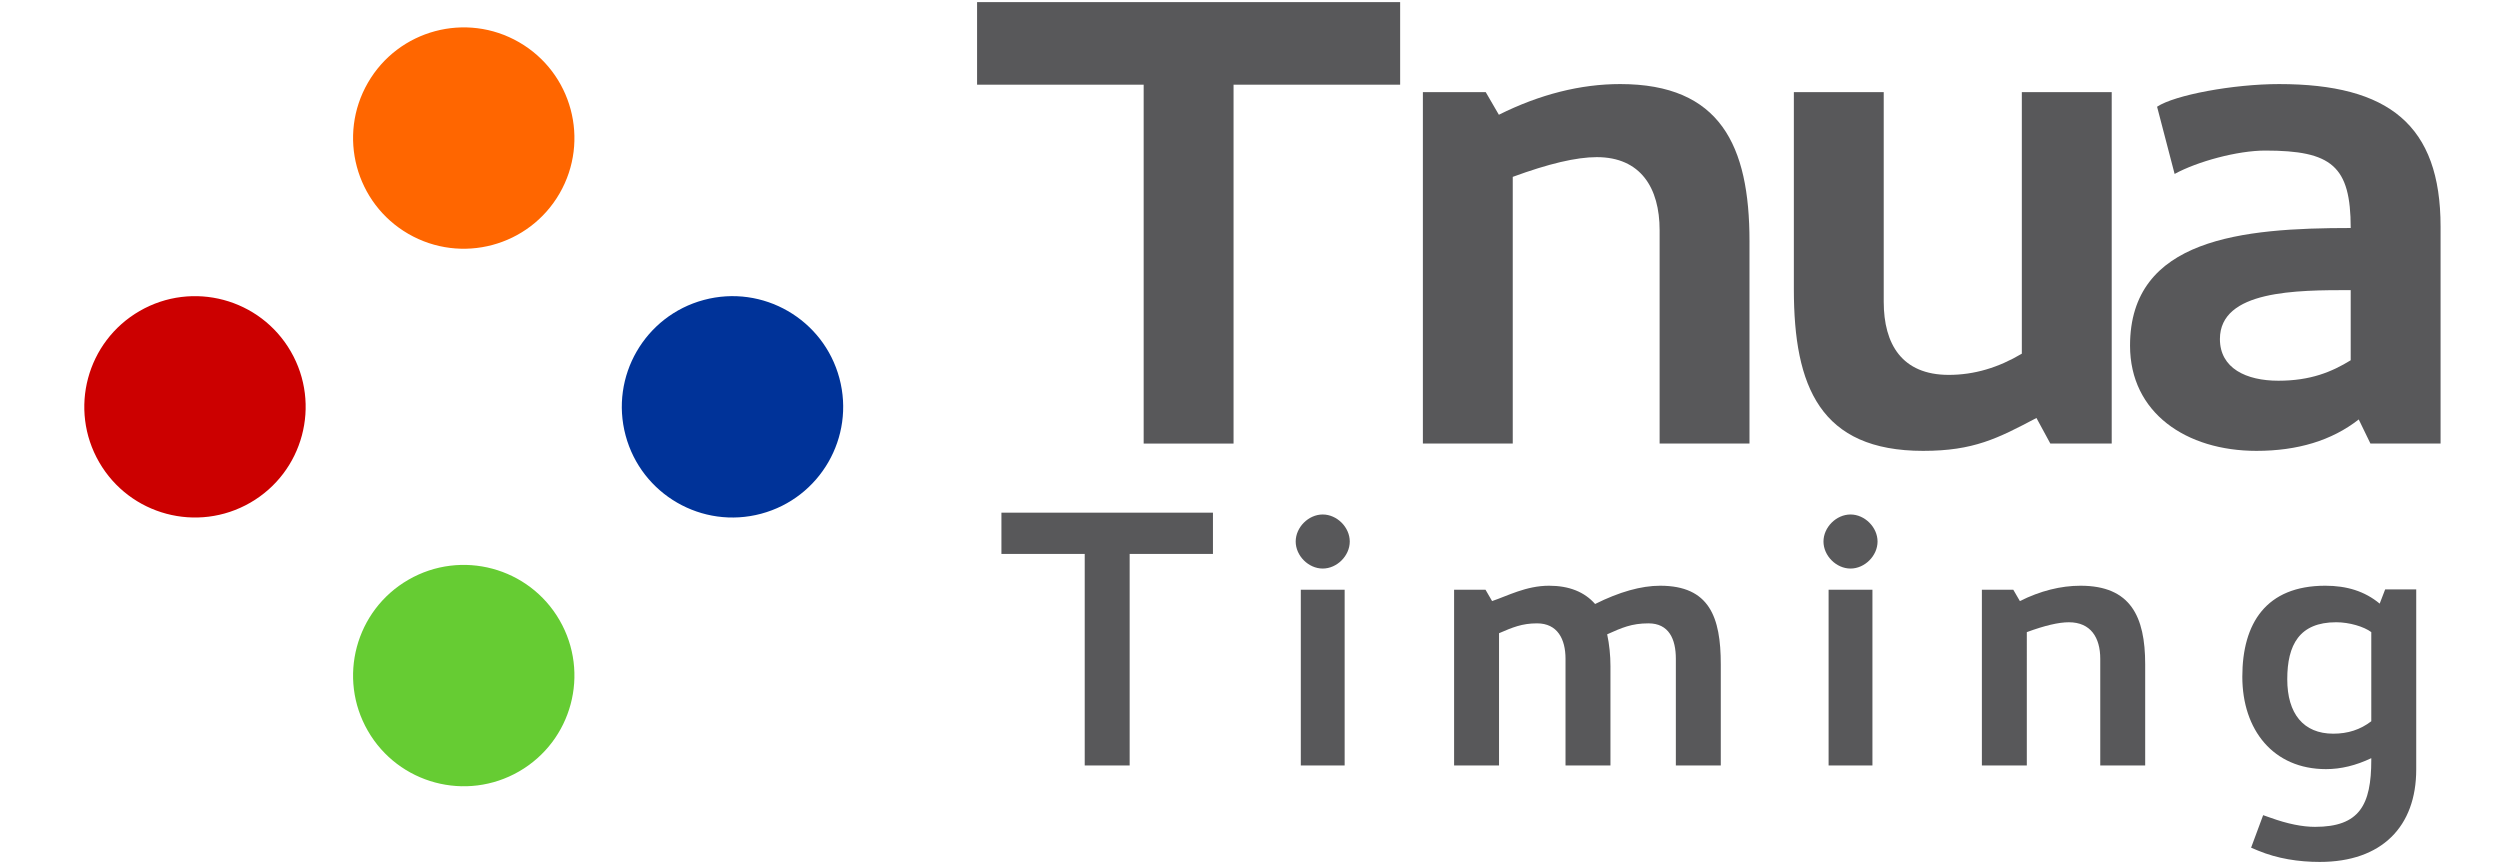 <?xml version="1.0" encoding="UTF-8" standalone="no"?>
<svg
   xmlns:dc="http://purl.org/dc/elements/1.1/"
   xmlns:cc="http://creativecommons.org/ns#"
   xmlns:rdf="http://www.w3.org/1999/02/22-rdf-syntax-ns#"
   xmlns:svg="http://www.w3.org/2000/svg"
   xmlns="http://www.w3.org/2000/svg"
   xmlns:sodipodi="http://sodipodi.sourceforge.net/DTD/sodipodi-0.dtd"
   xmlns:inkscape="http://www.inkscape.org/namespaces/inkscape"
   viewBox="0 0 593 205"
   id="svg2"
   version="1.1"
   width="593"
   height="205"
   sodipodi:docname="logo2_full_eng.svg"
   inkscape:version="0.92.2 2405546, 2018-03-11"
   inkscape:export-filename="/home/amir/tnuatiming.github.io/images/logo2_full_eng.png"
   inkscape:export-xdpi="96"
   inkscape:export-ydpi="96">
  <sodipodi:namedview
     pagecolor="#ffffff"
     bordercolor="#666666"
     borderopacity="1"
     objecttolerance="10"
     gridtolerance="10"
     guidetolerance="10"
     inkscape:pageopacity="0"
     inkscape:pageshadow="2"
     inkscape:window-width="2082"
     inkscape:window-height="1717"
     id="namedview23"
     showgrid="false"
     inkscape:zoom="0.58"
     inkscape:cx="11.686967"
     inkscape:cy="102.5"
     inkscape:window-x="0"
     inkscape:window-y="0"
     inkscape:window-maximized="0"
     inkscape:current-layer="svg2" />
  <defs
     id="defs16" />
  <g
     id="g4148"
     style="fill-opacity:1;stroke:none"
     transform="matrix(3.75,0,0,3.75,20,6.5)">
    <circle
       id="circle4150"
       cy="-5.938"
       cx="24.285"
       style="fill:#ff6600"
       transform="rotate(30)"
       r="7" />
    <circle
       id="circle4152"
       cy="-24.285"
       cx="5.938"
       style="fill:#cc0000"
       transform="rotate(150)"
       r="7" />
    <circle
       id="circle4154"
       cy="-33.391"
       cx="33.794"
       style="fill:#003399"
       transform="rotate(75)"
       r="7" />
    <circle
       id="circle4156"
       cy="47.507"
       cx="0.285"
       style="fill:#66cc33"
       transform="rotate(-30)"
       r="7" />
  </g>
  <g
     transform="matrix(1.569,0,0,1.569,209.229,-1.854)"
     id="g886">
    <g
       transform="matrix(0.885,0,0,0.885,14.362,13.836)"
       id="g854">
      <path
         inkscape:connector-curvature="0"
         style="font-style:normal;font-variant:normal;font-weight:bold;font-stretch:normal;font-size:192px;line-height:1.25;font-family:Cantarell;-inkscape-font-specification:'Cantarell Bold';letter-spacing:-12px;word-spacing:0px;fill:#58585a;fill-opacity:1;stroke:none;stroke-width:0.65"
         d="M 0,-13.938 V 0.168 h 28.457 v 29.342 17.963 14 h 15.354 v -14 V 29.51 0.168 H 72.27 V -13.938 Z"
         id="path903-8" />
      <path
         inkscape:connector-curvature="0"
         d="m 131.947,26.898 c 0,-16.351 -4.993,-26.836 -22.093,-26.836 -6.74,0 -13.73,1.747 -20.72,5.242 L 86.888,1.435 H 76.154 V 61.472 h 15.352 V 15.914 c 6.116,-2.247 10.859,-3.37 14.354,-3.37 7.489,0 10.734,5.242 10.734,12.482 v 36.446 h 15.352 z"
         style="font-style:normal;font-variant:normal;font-weight:bold;font-stretch:normal;font-size:192px;line-height:1.25;font-family:Cantarell;-inkscape-font-specification:'Cantarell Bold';letter-spacing:-12px;word-spacing:0px;fill:#58585a;fill-opacity:1;stroke:none;stroke-width:0.65"
         id="path905-8" />
      <path
         inkscape:connector-curvature="0"
         d="m 161.618,62.72 c 8.612,0 12.731,-2.122 19.347,-5.617 l 2.372,4.369 h 10.485 V 1.435 H 178.468 V 46.12 c -3.994,2.372 -8.113,3.62 -12.482,3.62 -7.988,0 -11.109,-5.242 -11.109,-12.482 V 1.435 H 139.526 V 35.136 c 0,16.601 4.493,27.584 22.093,27.584 z"
         style="font-style:normal;font-variant:normal;font-weight:bold;font-stretch:normal;font-size:192px;line-height:1.25;font-family:Cantarell;-inkscape-font-specification:'Cantarell Bold';letter-spacing:-12px;word-spacing:0px;fill:#58585a;fill-opacity:1;stroke:none;stroke-width:0.65"
         id="path907-4" />
      <path
         inkscape:connector-curvature="0"
         d="m 234.648,47.243 c -3.245,1.997 -6.865,3.495 -12.357,3.495 -5.492,0 -9.985,-2.122 -9.985,-7.115 0,-8.363 13.106,-8.363 22.342,-8.363 z m 0,-22.592 c -18.473,0 -37.695,1.747 -37.695,20.095 0,11.483 9.611,17.974 21.593,17.974 6.99,0 12.856,-1.747 17.474,-5.367 l 1.997,4.119 H 250 V 24.402 C 250,7.052 241.138,0.063 222.416,0.063 c -7.863,0 -17.849,1.872 -20.844,3.869 l 2.996,11.483 c 3.869,-2.122 10.734,-3.994 15.477,-3.994 11.358,0 14.604,2.621 14.604,13.231 z"
         style="font-style:normal;font-variant:normal;font-weight:bold;font-stretch:normal;font-size:192px;line-height:1.25;font-family:Cantarell;-inkscape-font-specification:'Cantarell Bold';letter-spacing:-12px;word-spacing:0px;fill:#58585a;fill-opacity:1;stroke:none;stroke-width:0.65"
         id="path909-3" />
      <path
         inkscape:connector-curvature="0"
         d="m 4.159,73.275 v 7.052 H 18.388 v 36.134 h 7.676 V 80.327 h 14.229 v -7.052 z"
         style="font-style:normal;font-variant:normal;font-weight:bold;font-stretch:normal;font-size:96px;line-height:1.25;font-family:Cantarell;-inkscape-font-specification:'Cantarell Bold';letter-spacing:16px;word-spacing:0px;fill:#58585a;fill-opacity:1;stroke:none;stroke-width:0.65"
         id="path1082" />
      <path
         inkscape:connector-curvature="0"
         d="m 59.045,82.824 c 2.434,0 4.618,-2.184 4.618,-4.618 0,-2.434 -2.184,-4.618 -4.618,-4.618 -2.434,0 -4.618,2.184 -4.618,4.618 0,2.434 2.184,4.618 4.618,4.618 z m -3.744,3.62 v 30.018 h 7.489 V 86.443 Z"
         style="font-style:normal;font-variant:normal;font-weight:bold;font-stretch:normal;font-size:96px;line-height:1.25;font-family:Cantarell;-inkscape-font-specification:'Cantarell Bold';letter-spacing:16px;word-spacing:0px;fill:#58585a;fill-opacity:1;stroke:none;stroke-width:0.65"
         id="path1084" />
      <path
         inkscape:connector-curvature="0"
         d="m 97.712,85.757 c -3.932,0 -7.115,1.747 -9.736,2.621 L 86.853,86.443 h -5.367 v 30.018 h 7.676 V 93.87 c 2.309,-0.999 3.932,-1.685 6.49,-1.685 3.495,0 4.868,2.684 4.868,6.054 v 18.223 h 7.676 V 99.487 c 0,-1.81 -0.187,-3.682 -0.562,-5.43 2.496,-1.123 4.181,-1.872 7.052,-1.872 3.495,0 4.681,2.684 4.681,6.054 v 18.223 h 7.676 V 99.175 c 0,-8.051 -1.935,-13.418 -10.36,-13.418 -3.245,0 -6.99,1.061 -11.109,3.12 -1.81,-2.059 -4.431,-3.12 -7.863,-3.12 z"
         style="font-style:normal;font-variant:normal;font-weight:bold;font-stretch:normal;font-size:96px;line-height:1.25;font-family:Cantarell;-inkscape-font-specification:'Cantarell Bold';letter-spacing:16px;word-spacing:0px;fill:#58585a;fill-opacity:1;stroke:none;stroke-width:0.65"
         id="path1086" />
      <path
         inkscape:connector-curvature="0"
         d="m 149.204,82.824 c 2.434,0 4.618,-2.184 4.618,-4.618 0,-2.434 -2.184,-4.618 -4.618,-4.618 -2.434,0 -4.618,2.184 -4.618,4.618 0,2.434 2.184,4.618 4.618,4.618 z m -3.744,3.62 v 30.018 h 7.489 V 86.443 Z"
         style="font-style:normal;font-variant:normal;font-weight:bold;font-stretch:normal;font-size:96px;line-height:1.25;font-family:Cantarell;-inkscape-font-specification:'Cantarell Bold';letter-spacing:16px;word-spacing:0px;fill:#58585a;fill-opacity:1;stroke:none;stroke-width:0.65"
         id="path1088" />
      <path
         inkscape:connector-curvature="0"
         d="m 199.541,99.175 c 0,-8.175 -2.496,-13.418 -11.046,-13.418 -3.37,0 -6.865,0.874 -10.36,2.621 l -1.123,-1.935 h -5.367 v 30.018 h 7.676 V 93.683 c 3.058,-1.123 5.43,-1.685 7.177,-1.685 3.744,0 5.367,2.621 5.367,6.241 v 18.223 h 7.676 z"
         style="font-style:normal;font-variant:normal;font-weight:bold;font-stretch:normal;font-size:96px;line-height:1.25;font-family:Cantarell;-inkscape-font-specification:'Cantarell Bold';letter-spacing:16px;word-spacing:0px;fill:#58585a;fill-opacity:1;stroke:none;stroke-width:0.65"
         id="path1090" />
      <path
         inkscape:connector-curvature="0"
         d="m 240.536,86.381 -0.936,2.434 c -2.559,-2.122 -5.617,-3.058 -9.299,-3.058 -10.11,0 -14.167,6.428 -14.167,15.54 0,9.112 5.305,15.789 14.291,15.789 2.559,0 5.117,-0.624 7.739,-1.872 v 0.312 c 0,7.676 -1.997,11.421 -9.611,11.421 -2.122,0 -4.681,-0.499 -7.614,-1.56 l -1.248,-0.437 -2.059,5.554 1.186,0.499 c 3.308,1.373 6.927,1.935 10.547,1.935 10.609,0 16.476,-6.054 16.476,-15.789 V 86.381 Z m -2.372,7.302 V 108.91 c -1.872,1.435 -3.994,2.122 -6.49,2.122 -5.117,0 -7.863,-3.432 -7.863,-9.299 0,-5.866 2.059,-9.736 8.363,-9.736 2.247,0 4.743,0.749 5.991,1.685 z"
         style="font-style:normal;font-variant:normal;font-weight:bold;font-stretch:normal;font-size:96px;line-height:1.25;font-family:Cantarell;-inkscape-font-specification:'Cantarell Bold';letter-spacing:16px;word-spacing:0px;fill:#58585a;fill-opacity:1;stroke:none;stroke-width:0.65"
         id="path1092" />
    </g>
  </g>
</svg>
